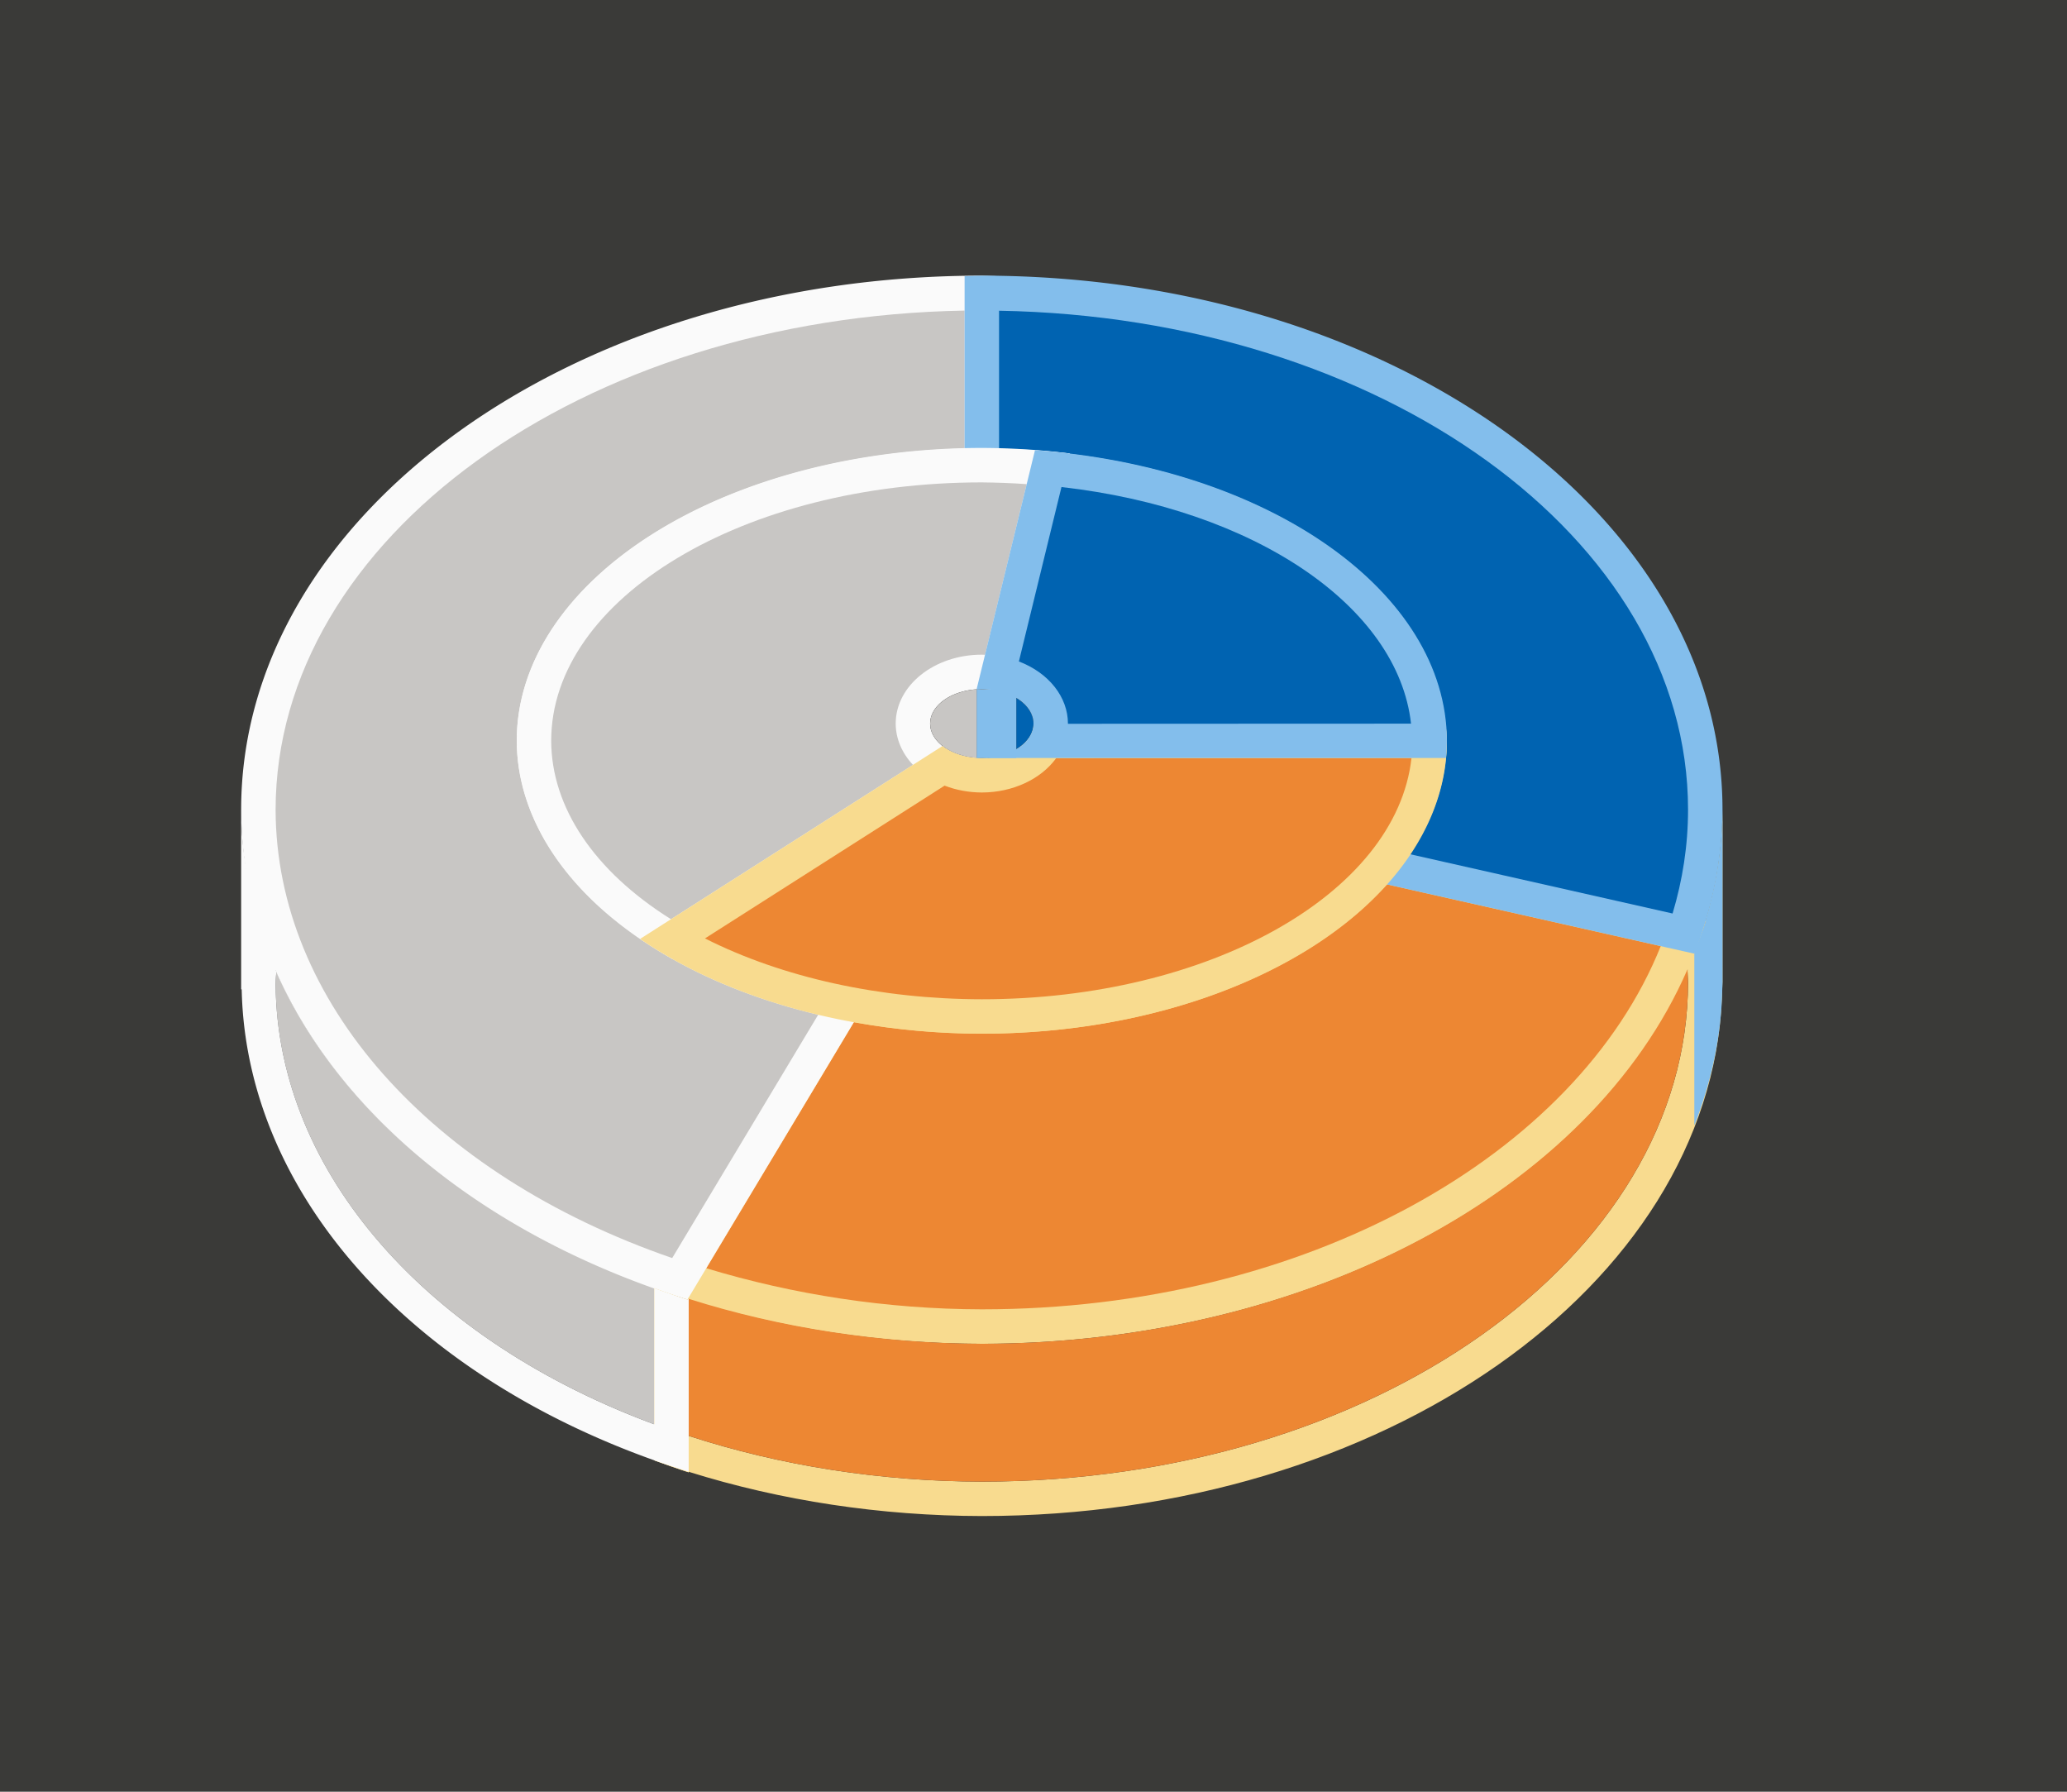 <svg height="52" viewBox="0 0 60 52" width="60" xmlns="http://www.w3.org/2000/svg"><path d="m0 0h60v52h-60z" fill="#3a3a38"/><path d="m50 23.5c-.004.843-.108 1.684-.303 2.514-.056.239-.118.478-.189.715l.012.002c-.144.461-.318.917-.52 1.367v.037c-.006.013-.01.026-.016.039.007.109.012.217.016.326 0 8.008-9.178 14.5-20.5 14.5-2.938-.006-5.841-.459-8.51-1.328v-3.973-.004-.037l-.02.031-.016.027c-.329-.103-.646-.219-.965-.332v4.996c.329.123.663.239 1 .35v-.016c2.686.842 5.581 1.279 8.51 1.285 11.641 0 21.115-6.672 21.482-15l.018-.5zm-8.752 12.461c-.025.014-.051.028-.076.041.026-.013.051-.027.076-.041zm-1.309.643c-.084.038-.169.078-.254.115.085-.038.169-.077.254-.115zm-1.445.604c-.104.039-.21.077-.314.115.105-.038.21-.076.314-.115zm-1.537.529c-.111.034-.224.067-.336.1.112-.033.225-.065.336-.1zm-1.607.445c-.111.027-.224.05-.336.076.112-.026.225-.049.336-.076zm-1.629.348c-.165.03-.334.051-.5.078.166-.027.335-.048.5-.078zm-1.689.256c-.264.032-.533.05-.801.074.267-.025.536-.042.801-.074zm-1.727.156c-.596.036-1.198.058-1.805.059.607-.001 1.208-.022 1.805-.059z" fill="#f8db8f"/><path d="m8.021 28.195c-.009.102-.016.203-.021.305.005 5.391 4.238 10.335 10.99 12.836v-3.955h.031c-5.314-1.885-9.248-5.222-11-9.186z" fill="#c8c6c4"/><path d="m39.9 24.561a12.5 7.5 0 0 1 -11.4 4.439 12.5 7.5 0 0 1 -4.211-.449l-5.299 8.83a21.5 15.5 0 0 0 9.51 1.619 21.5 15.5 0 0 0 21.02-12.27z" fill="#f8db8f"/><path d="m40.254 25.666c-2.322 2.593-6.727 4.333-11.754 4.334-1.267-.001-2.516-.116-3.715-.334l-4.285 7.141c2.529.766 5.242 1.188 8 1.193 9.379 0 17.269-4.46 19.707-10.541z" fill="#ed8733"/><path d="m28.5 8c-11.874 0-21.5 6.94-21.5 15.5.004 6.177 5.093 11.762 12.955 14.217l5.383-8.971a12.5 7.5 0 0 1 -9.338-7.246 12.5 7.5 0 0 1 12.5-7.5 12.5 7.5 0 0 1 .5.016v-5.998c-.167-.007-.333-.013-.5-.018z" fill="#fafafa"/><path d="m28 9.014c-11.119.192-19.993 6.62-20 14.486.011 5.536 4.477 10.584 11.512 13.012l4.238-7.062c-1.543-.367-2.979-.911-4.229-1.615-.24-.139-.472-.283-.695-.432-.083-.05-.165-.101-.246-.152l.01-.006c-2.298-1.564-3.579-3.614-3.59-5.744 0-4.588 5.778-8.317 13-8.484z" fill="#c8c6c4"/><path d="m28.5 8c-.167.003-.333.008-.5.014v1 4.998a12.5 7.5 0 0 1 .5-.012 12.5 7.5 0 0 1 12.5 7.5 12.5 7.5 0 0 1 -1.857 3.916l10.039 2.262c.536-1.359.811-2.765.818-4.178 0-8.56-9.626-15.5-21.5-15.5z" fill="#83beec"/><path d="m29 9.018v4.004c.348.011.697.017 1.043.045.261.019.521.043.779.072.076.007.152.014.229.021l-.002.012c6.047.737 10.535 3.957 10.91 7.828.021.166.035.333.041.5-.001.167-.01.334-.027.5-.093.989-.464 1.925-1.043 2.791l7.621 1.721c.291-.972.449-1.978.449-3.012 0-7.889-8.912-14.293-20-14.482z" fill="#0063b1"/><path d="m18.99 37.385v4.996a21.5 15.5 0 0 0 1 .35v-5.072l-.035.059c-.329-.103-.646-.219-.965-.332z" fill="#f8db8f"/><path d="m48.982 28.137c-2.807 6.456-11.098 10.853-20.482 10.863-2.93-.012-5.826-.456-8.51-1.305v3.977c2.669.869 5.571 1.322 8.51 1.328 11.322 0 20.5-6.492 20.5-14.5-.004-.121-.01-.242-.018-.363z" fill="#ed8733"/><path d="m7 23.5v5 .213h.016a21.5 15.5 0 0 0 12.975 14.002v-5.016c0.0.001-.036.017-.035.018-.329-.103-.646-.219-.965-.332v3.951c-6.752-2.501-10.985-7.445-10.99-12.836.006-.102.013-.203.021-.305-.008-.018-.014-.037-.021-.055v-.232c-.648-1.404-.999-2.887-1-4.408zm12.99 14.199c-0-0.0.004-.002.004-.002a21.5 15.5 0 0 1 -.004-.002zm-11.283-8.176c.032.055.065.109.098.164-.033-.055-.065-.109-.098-.164z" fill="#fafafa"/><path d="m50 23.5c-.004.843-.108 1.684-.303 2.514-.056.239-.118.478-.189.715l.012.002c-.094.3-.22.593-.338.889v5.049c.455-1.175.745-2.398.801-3.668l.018-.5z" fill="#83beec"/><path d="m28.5 13a13.5 8.5 0 0 0 -13.5 8.5 13.5 8.5 0 0 0 4.521 6.334l9.162-5.842a1.5 1 0 0 1 -.184.008 1.5 1 0 0 1 -1.5-1 1.5 1 0 0 1 1.5-1 1.5 1 0 0 1 .838.17l1.713-7.01a13.5 8.5 0 0 0 -2.551-.16z" fill="#fafafa"/><path d="m28.5 14c-6.904 0-12.5 3.358-12.5 7.5.005 1.93 1.251 3.785 3.477 5.178l7.025-4.479c-.325-.346-.501-.767-.502-1.199 0-1.105 1.119-2 2.5-2 .031.001.063.002.094.004l1.209-4.953c-.432-.031-.867-.047-1.303-.051z" fill="#c8c6c4"/><path d="m41.959 21-11.959.008a1.5 1 0 0 1 -1.5.992 1.5 1 0 0 1 -1.139-.35l-8.781 5.6a13.5 8.5 0 0 0 9.92 2.75 13.5 8.5 0 0 0 13.5-8.5 13.5 8.5 0 0 0 -.041-.5z" fill="#f8db8f"/><path d="m40.971 22.002-10.314.004c-.447.614-1.268.993-2.156.994-.375-.001-.745-.069-1.082-.199l-6.955 4.434c2.249 1.138 5.095 1.763 8.037 1.766 6.578-0 12.03-3.06 12.471-6.998z" fill="#ed8733"/><path d="m29.5 20.256v1.486c.317-.189.499-.459.5-.742-.001-.284-.182-.555-.5-.744z" fill="#0063b1"/><path d="m28.348 20.006h1.152v1.994h-1.152z" fill="#83beec"/><path d="m30.043 13.066-1.695 6.939c.051-.004.101-.006.152-.006.828 0 1.5.448 1.5 1s-.672 1-1.5 1h13.473c.017-.166.026-.333.027-.5-.009-4.314-5.15-7.94-11.957-8.434zm-1.543 8.934c-19 20-9.5 10 0 0z" fill="#83beec"/><path d="m30.812 14.135-1.236 5.062c.869.332 1.423 1.033 1.424 1.803 0.0.002 0.0.004 0 .006l9.959-.004c-.381-3.408-4.552-6.232-10.146-6.867z" fill="#0063b1"/><path d="m28.348 20.006c-.765.052-1.347.481-1.348.994.001.513.583.942 1.348.994z" fill="#c8c6c4"/></svg>